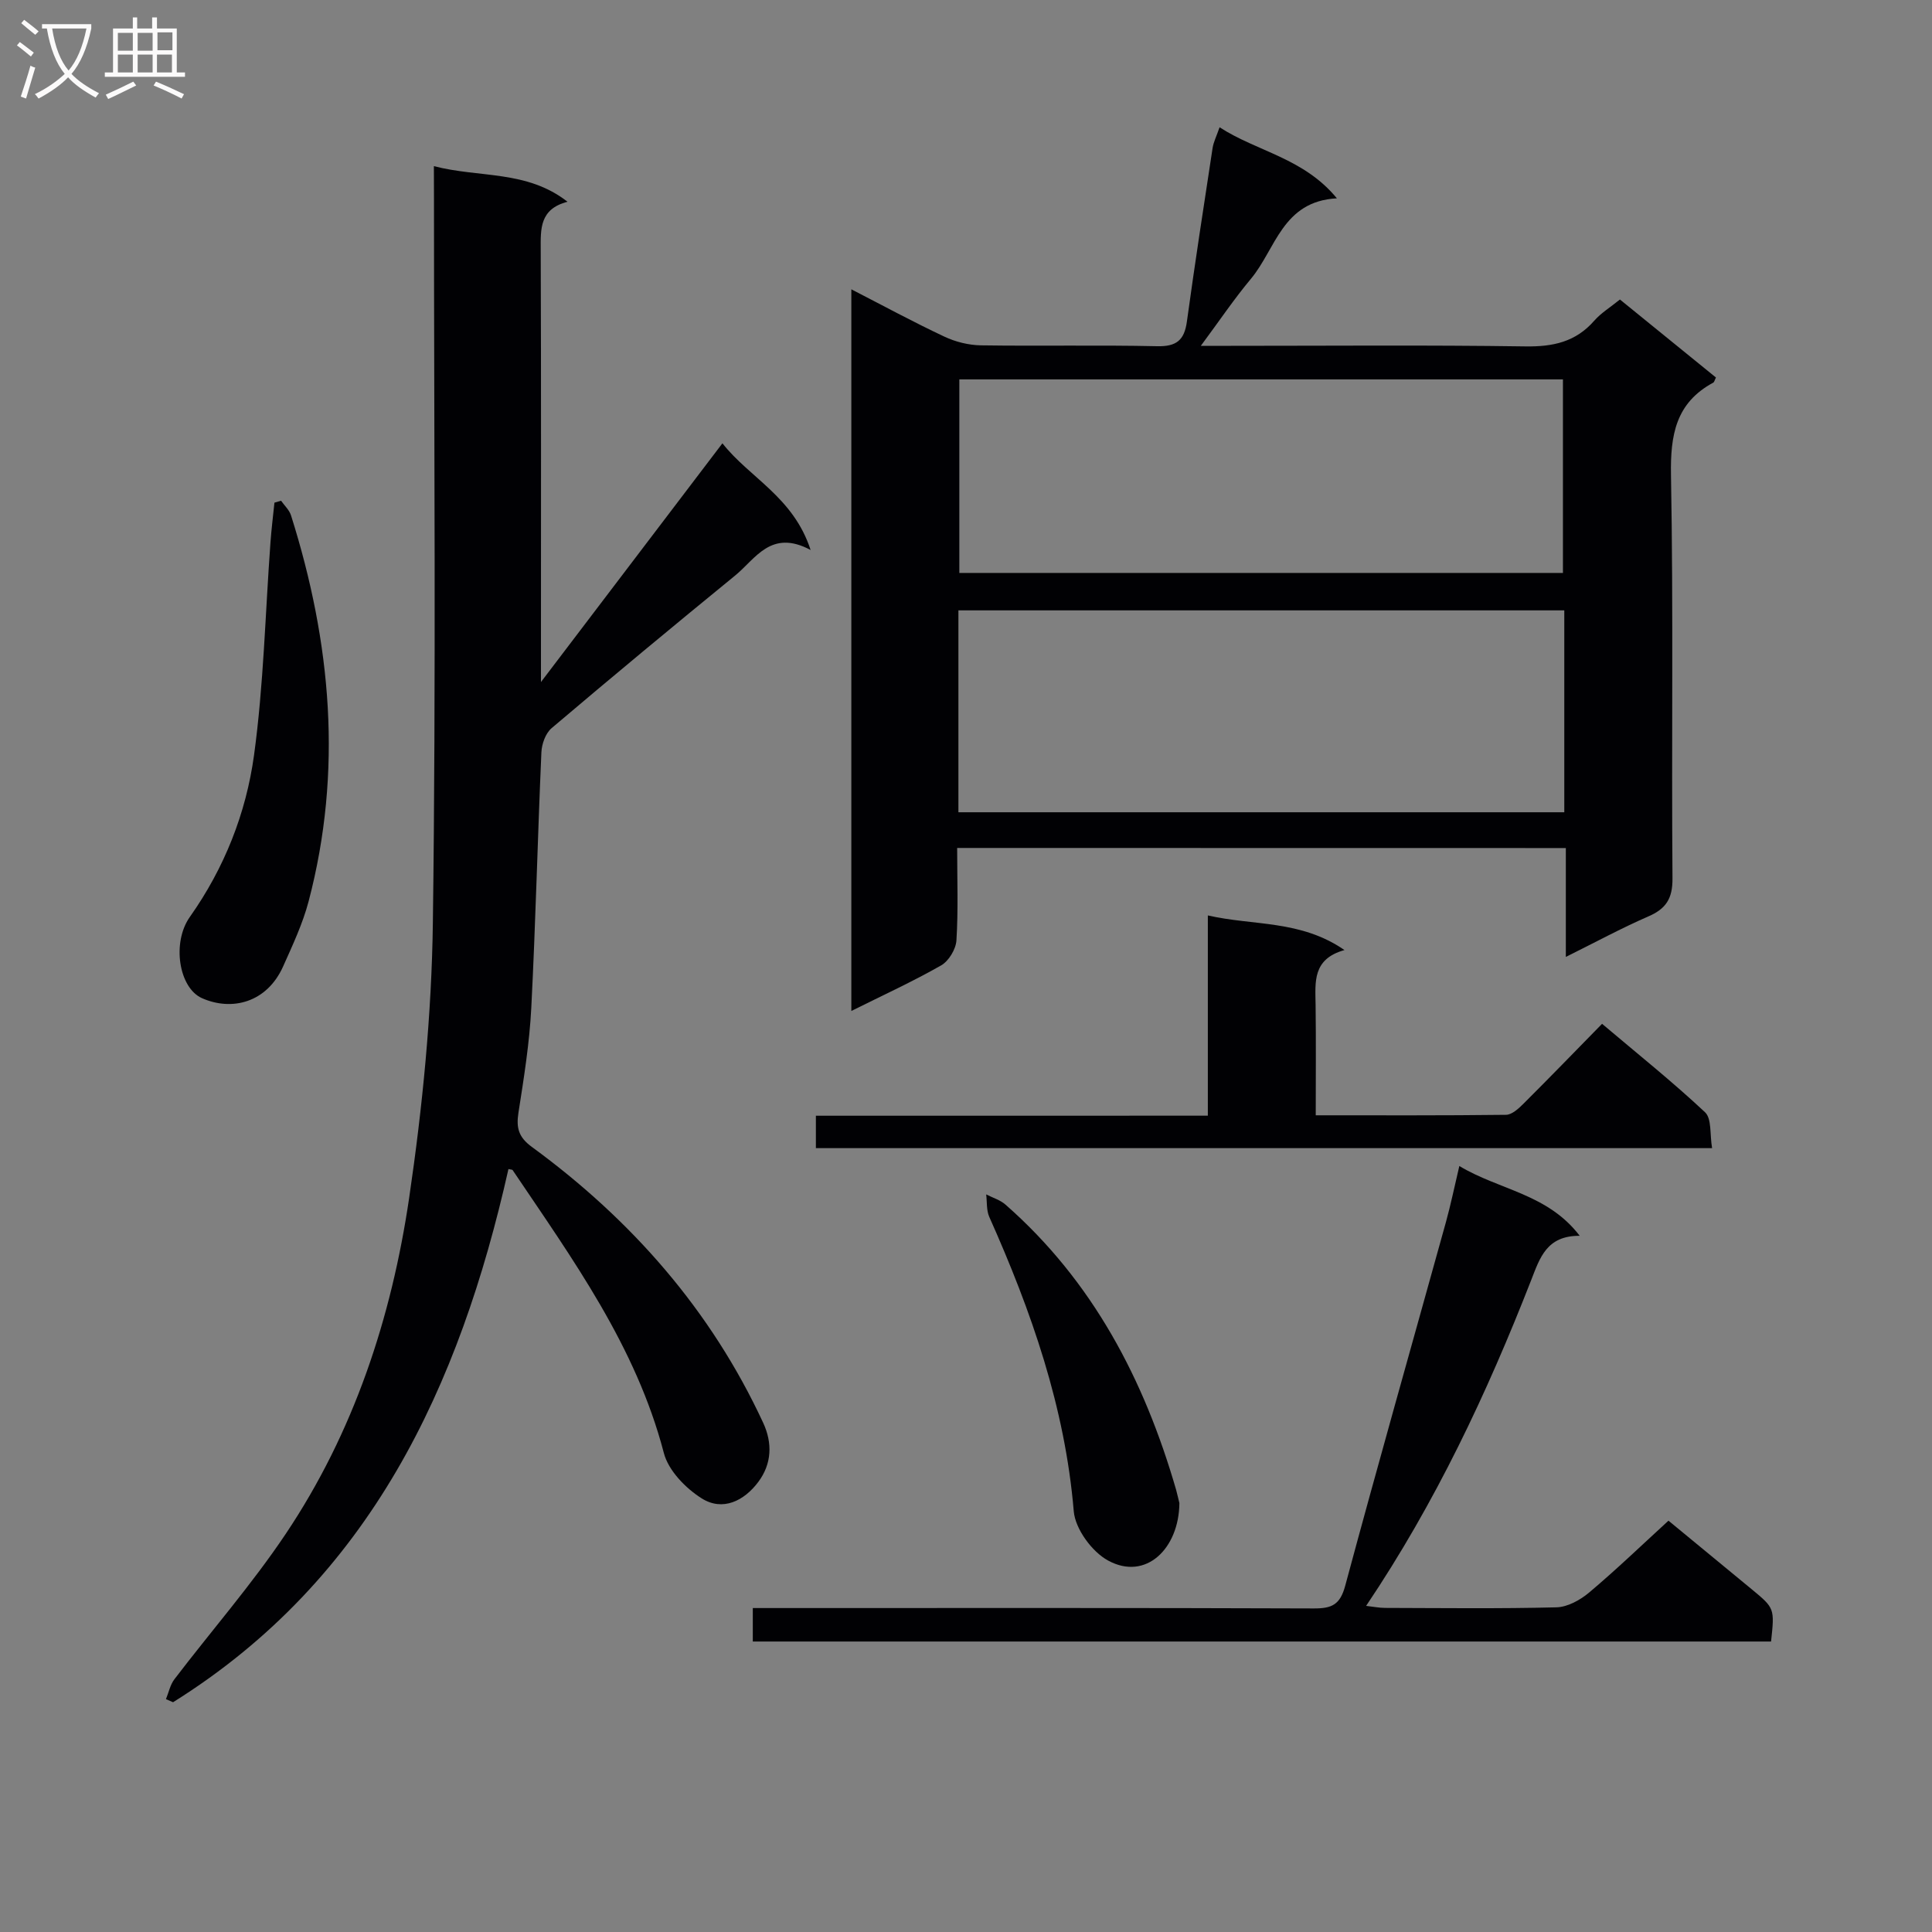 <svg enable-background="new 0 0 400 400" viewBox="0 0 400 400" xmlns="http://www.w3.org/2000/svg"><rect x="0" y="0" width="400" height="400" fill="#808080" stroke="none"/><g fill="#010104"><path d="m198.17 175.56c0 6.55.24 12.86-.15 19.13-.11 1.83-1.59 4.28-3.16 5.18-5.88 3.35-12.06 6.18-18.6 9.44 0-50.03 0-99.39 0-149.41 6.62 3.4 12.84 6.78 19.25 9.79 2.31 1.09 5.03 1.77 7.57 1.81 12.16.18 24.33-.09 36.49.18 4 .09 5.63-1.24 6.16-5.08 1.65-12 3.49-23.96 5.32-35.93.19-1.26.81-2.45 1.45-4.32 7.8 5.06 17.36 6.31 24.29 14.71-11.3.6-12.65 10.51-17.82 16.69-3.47 4.15-6.5 8.66-10.35 13.85h6.25c20.33 0 40.66-.18 60.99.12 5.69.08 10.38-.93 14.21-5.32 1.4-1.6 3.31-2.76 5.32-4.39 6.62 5.38 13.27 10.78 19.88 16.15-.27.52-.34.94-.56 1.06-7.77 4.2-8.9 10.85-8.75 19.17.51 27.82.09 55.65.31 83.48.03 4.17-1.33 6.28-5.01 7.87-5.61 2.44-11 5.37-17.07 8.38 0-7.73 0-14.94 0-22.54-42.01-.02-83.58-.02-126.02-.02zm125.7-49.19c-42.05 0-83.61 0-125.44 0v41.8h125.44c0-14.06 0-27.7 0-41.8zm-.28-7.75c0-13.74 0-26.96 0-40.07-41.94 0-83.48 0-124.97 0v40.07z"/><path d="m89.83 34.4c9.49 2.46 19.21.77 27.67 7.37-5.8 1.51-5.57 5.62-5.55 9.97.1 27.5.05 55 .05 82.49v6.98c12.92-17 25.02-32.91 37.57-49.43 5.63 7.17 14.69 11.1 18.26 22.09-8.22-4.39-11.38 1.82-15.63 5.29-12.76 10.42-25.44 20.94-38 31.6-1.25 1.06-2.04 3.28-2.11 5.01-.78 17.61-1.19 35.25-2.09 52.85-.37 7.28-1.53 14.54-2.66 21.75-.49 3.14.02 5.08 2.78 7.09 20.63 15.1 37.07 33.78 47.89 57.12 1.95 4.21 1.78 8.49-1 12.22-2.95 3.96-7.39 6.15-11.72 3.43-3.34-2.1-6.91-5.77-7.85-9.41-5.77-22.11-18.89-40.12-31.31-58.57-.07-.1-.31-.08-.86-.21-10.11 44.98-28.54 84.82-69.44 110.39-.49-.21-.98-.42-1.47-.64.57-1.38.87-2.97 1.75-4.12 7.65-10.03 16-19.59 23.01-30.04 14.12-21.05 21.93-44.78 25.59-69.61 2.77-18.85 4.66-37.98 4.91-57.01.67-49.99.23-99.99.23-149.99-.02-1.94-.02-3.89-.02-6.62z"/><path d="m345.44 314.84c5.14 4.24 11.18 9.2 17.21 14.18 4.77 3.94 4.77 3.95 4.03 10.84-70.16 0-140.36 0-210.82 0 0-2.2 0-4.15 0-6.93h5.7c36.82 0 73.64-.06 110.45.08 3.73.01 5.44-.76 6.5-4.69 6.77-25.14 13.89-50.19 20.85-75.28 1.01-3.65 1.77-7.37 2.78-11.63 8.28 4.99 18.26 5.72 24.92 14.45-6.84-.04-8.24 4.55-10.02 9.11-9.15 23.42-19.8 46.1-34.2 67.51 1.52.17 2.73.42 3.93.42 11.83.03 23.66.18 35.48-.12 2.3-.06 4.92-1.51 6.76-3.06 5.61-4.72 10.89-9.81 16.43-14.88z"/><path d="m250.07 230.99c0-14.11 0-27.4 0-41.46 9.45 2.17 19.18.88 28.29 7.17-6.68 1.86-6.04 6.65-5.98 11.31.1 7.46.03 14.92.03 22.9 13.52 0 26.47.06 39.41-.1 1.22-.02 2.61-1.31 3.62-2.32 5.31-5.29 10.52-10.67 16.25-16.52 7.34 6.21 14.58 11.99 21.32 18.31 1.41 1.32.97 4.6 1.46 7.43-62.15 0-123.69 0-185.55 0 0-2.14 0-4.19 0-6.71 26.96-.01 53.72-.01 81.15-.01z"/><path d="m58.19 103.67c.71 1.01 1.72 1.93 2.07 3.06 8.31 26.31 10.73 52.92 3.63 79.9-1.22 4.62-3.3 9.04-5.26 13.43-3.39 7.59-10.68 9.32-16.81 6.6-4.8-2.13-6.27-11.5-2.52-16.81 7.16-10.13 11.64-21.47 13.29-33.47 2-14.59 2.33-29.41 3.41-44.12.2-2.74.54-5.46.82-8.19.46-.14.92-.27 1.37-.4z"/><path d="m244.18 311.2c-.07 9.38-6.92 16.17-14.77 11.89-3.33-1.81-6.79-6.54-7.1-10.2-1.81-21.55-8.79-41.45-17.49-60.94-.61-1.37-.45-3.1-.64-4.66 1.34.69 2.88 1.14 3.98 2.1 18.11 15.89 28.74 36.26 35.34 59.05.3 1.11.55 2.24.68 2.76z"/></g><path d="m6.4 11.7c-1-.8-1.9-1.6-2.9-2.3l.6-.7c.9.7 1.9 1.4 2.9 2.2zm-2.1 8.3c.7-2.1 1.4-4.2 2-6.4.2.1.6.3 1 .4-.7 2.3-1.3 4.4-1.9 6.4zm3-12.8c-1.1-.9-2.1-1.7-2.9-2.4l.6-.7c1 .8 2 1.5 3 2.4zm1.4-1.3v-.9h10.2v.9c-.9 4.2-2.3 7.3-4.1 9.4 1.3 1.4 3.2 2.7 5.7 4-.2.2-.4.5-.7.9-2.5-1.4-4.4-2.7-5.7-4.2-1.4 1.5-3.5 3-6.1 4.4 0 0 0 0-.1-.1-.3-.4-.5-.7-.7-.8 2.7-1.3 4.7-2.8 6.2-4.2-1.8-2.2-3-5.3-3.7-9.4zm9.2 0h-7.1c.6 3.8 1.7 6.7 3.4 8.7 1.7-2 2.9-4.8 3.7-8.7z" fill="#fbfafa"/><path d="m31.6 3.6h.9v2.3h4.1v9.1h1.7v.9h-16.6v-.9h1.7v-9.1h4.1v-2.3h.9v2.3h3.1v-2.3zm-4 13.3.6.8c-1.9.9-3.8 1.9-5.8 2.8-.2-.3-.3-.6-.5-.9 2-.9 3.9-1.8 5.7-2.7zm-3.2-10.1v3.7h3.1v-3.7zm0 4.5v3.7h3.1v-3.7zm4.1-4.5v3.7h3.1v-3.7zm0 4.5v3.7h3.1v-3.7zm9.1 9.1c-2.1-1.1-4.1-2-5.8-2.7l.5-.8c2.2.9 4.1 1.8 5.8 2.6zm-1.9-13.7h-3.1v3.7h3.1v-3.6zm-3.2 4.6v3.7h3.1v-3.7z" fill="#fbfafa"/></svg>